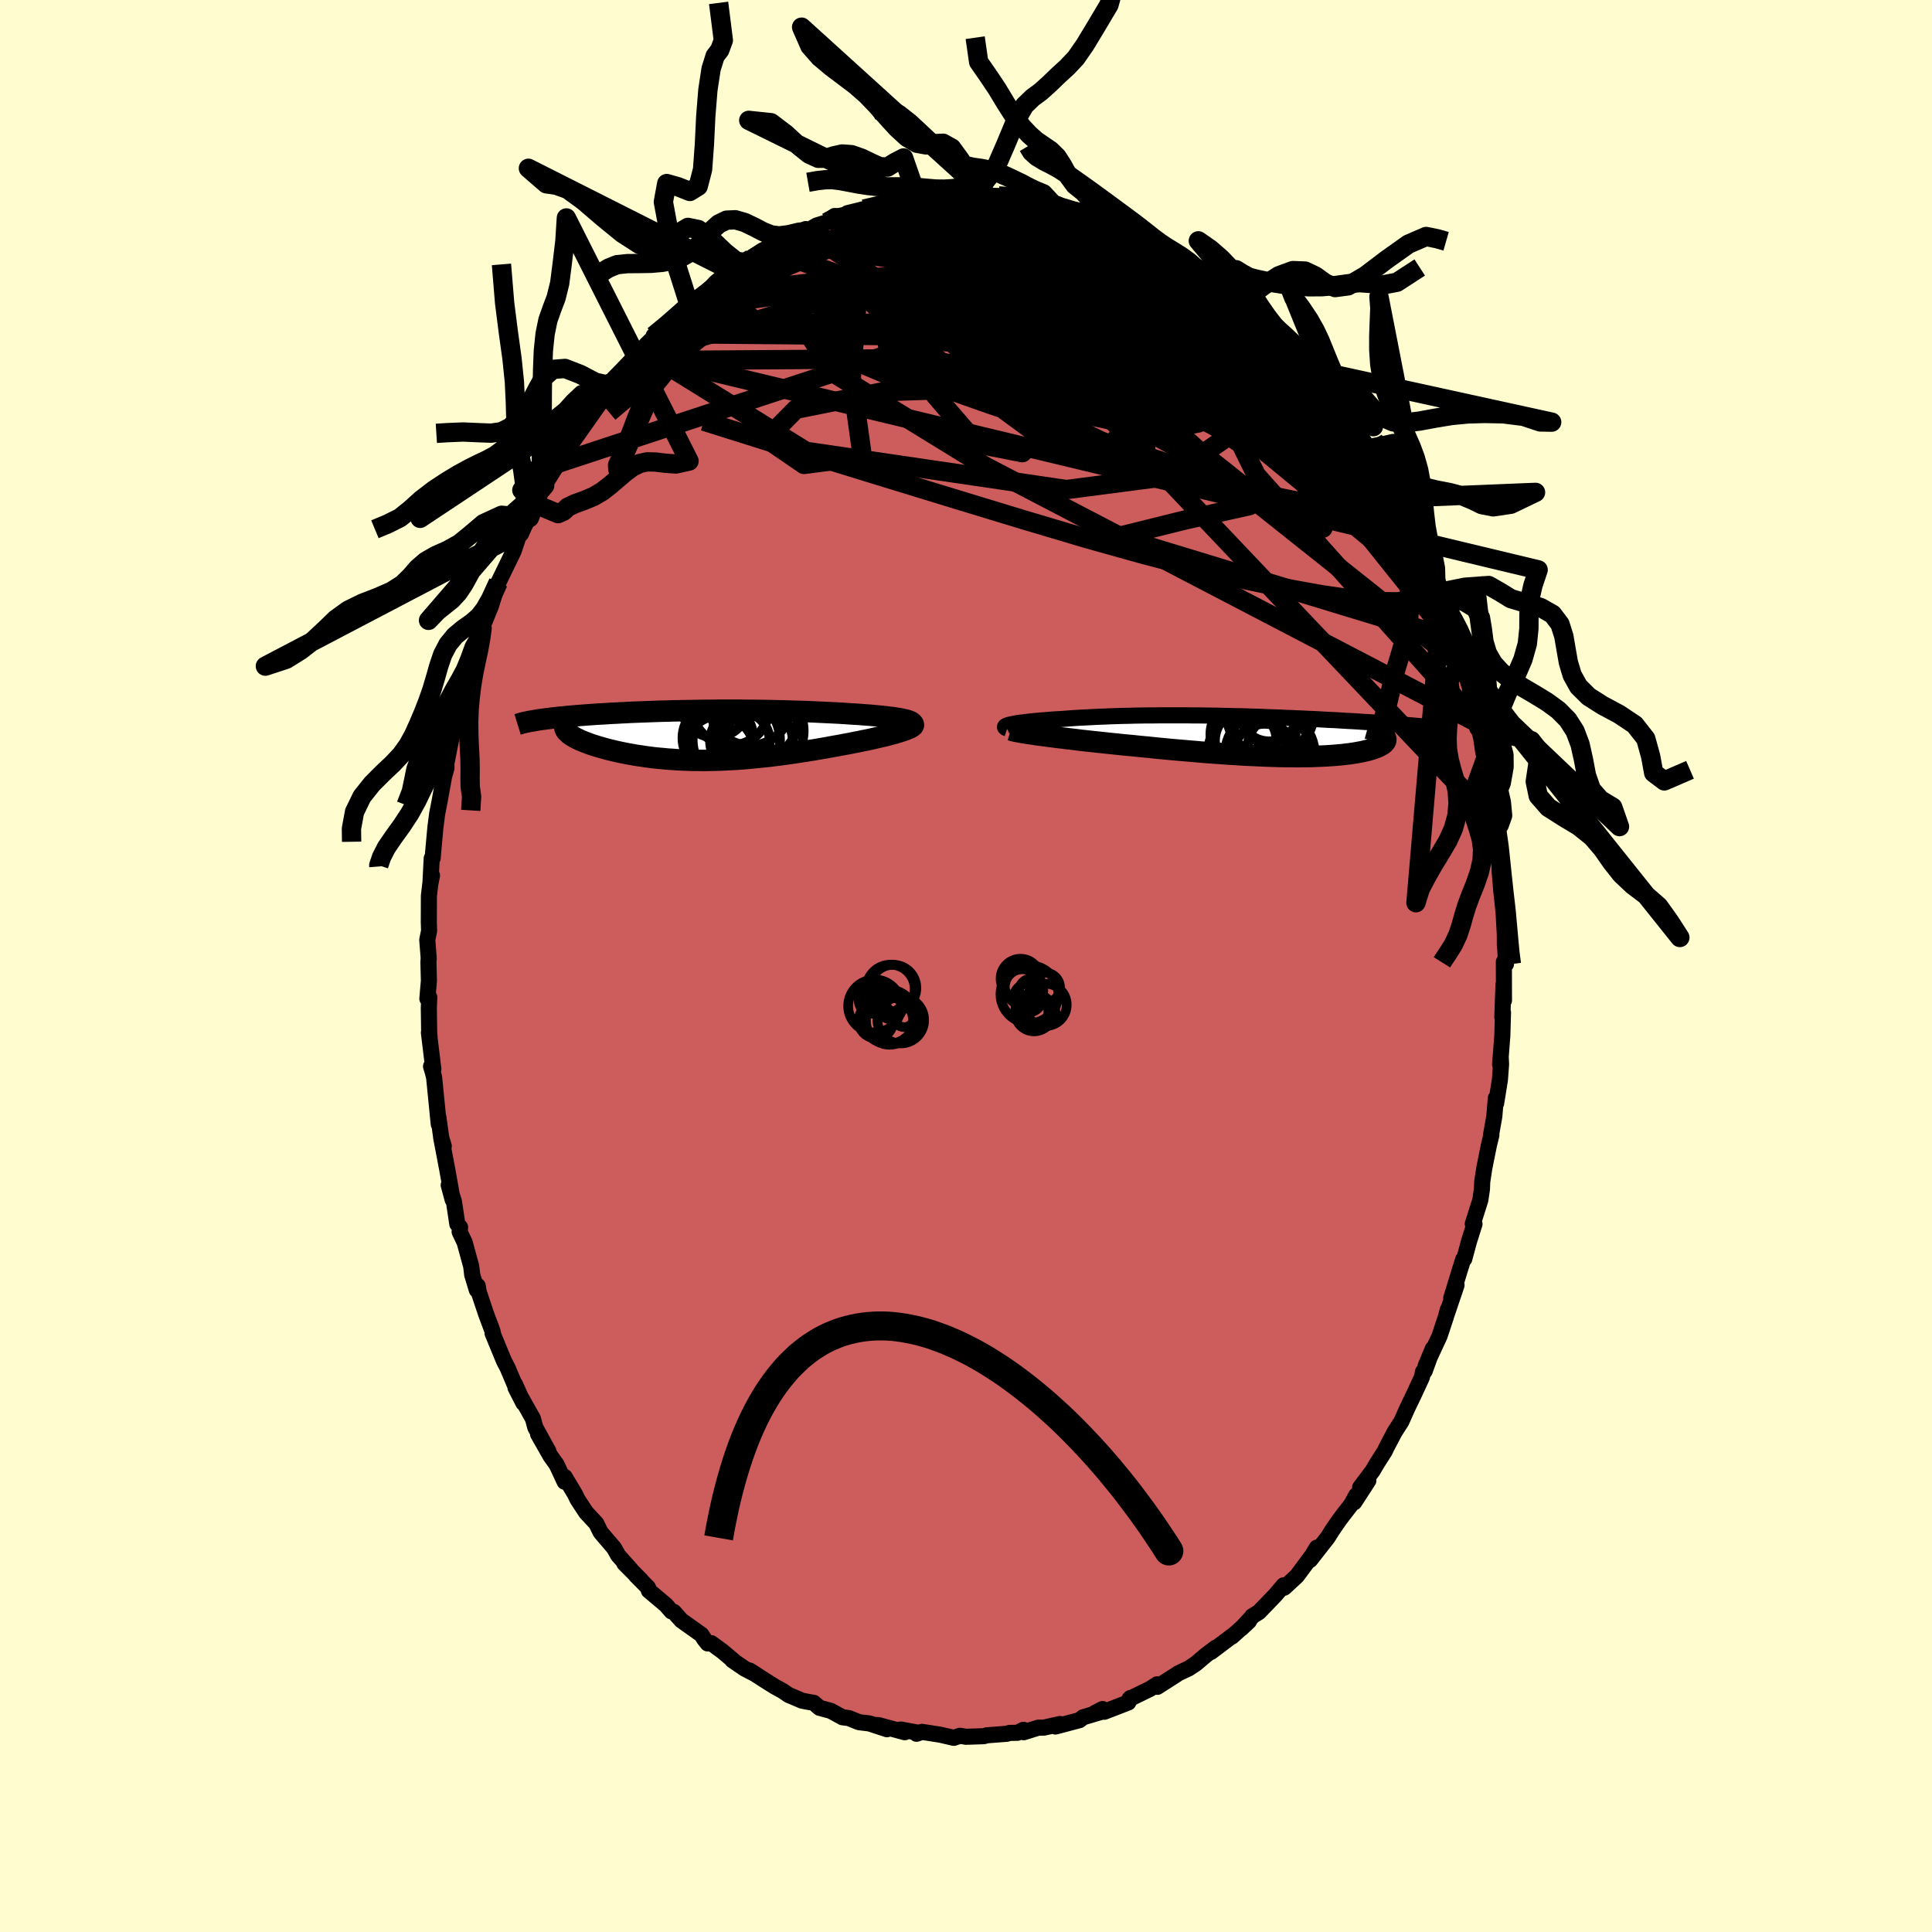 <svg xmlns="http://www.w3.org/2000/svg" width="500" height="500" viewBox="-100 -100 200 200"><defs><clipPath id="c"><path d="m21.63-1.59-.24-.05-.25-.06-.29-.05-.31-.05-.33-.05-.36-.04-.37-.05-.4-.04-.41-.04-.43-.04-.44-.04-.46-.03-.47-.04-.48-.03-.49-.03-.6-.04-.62-.04-.62-.03-.63-.03-.64-.03-.64-.03-.65-.03-.65-.02-.65-.02-.66-.02-.65-.02-.66-.01-.66-.02-.65-.01-.66-.01-.65-.01h-.65l-.65-.01H2.4l-.63.01h-.63l-.62.01-.61.01-.61.01-.6.01-.59.01-.59.01-.58.02-.57.01-.56.02-.55.02-.54.02-.54.02-.53.02-.51.02-.51.03-.49.02-.49.03-.48.02-.46.03-.46.03-.44.02-.43.03-.42.03-.41.03-.4.03-.38.03-.38.03-.36.03-.36.03-.34.04-.34.03-.32.03-.32.04-.3.03-.3.04-.28.03-.28.04-.26.03-.26.04-.24.04-.23.04 3.47 1.29.1.1.13.09.13.09.15.09.16.1.18.09.19.09.2.1.22.09.22.09.25.09.25.1.26.09.28.09.29.09.31.09.31.09.33.09.35.09.35.08.37.09.38.08.39.08.41.08.41.07.43.08.43.06.45.07.45.06.47.06.47.05.49.04.49.05.5.03.51.04.51.02.53.02.53.02h.54l.55.01.55-.01.56-.01.57-.01.57-.03.58-.03.59-.03.59-.04.6-.05.6-.06.61-.06.62-.06.62-.07.62-.08.62-.08.63-.09.64-.09.63-.1.64-.1.64-.1.64-.11.64-.11.64-.12.63-.11.63-.12.5-.09.49-.1.47-.09.47-.1.46-.09.45-.1.43-.1.42-.1.4-.09.39-.1.36-.1.35-.09.32-.1.3-.09.27-.09"/></clipPath><clipPath id="b"><path d="m-25.72-1.22.2-.04.23-.04.25-.05.27-.04.29-.03.31-.04.33-.04.35-.04.37-.03.38-.04.4-.03.41-.03.42-.04.44-.03.45-.02.53-.04.54-.04.55-.04.56-.03.58-.03.59-.03.6-.03.6-.02.62-.03.63-.02.63-.02.64-.01.64-.02.65-.01.66-.01h.66l.66-.01h2.67l.67.01h.67l.66.01.67.01.66.01.66.02.66.01.65.02.64.01.65.02.63.02.63.02.63.03.61.02.61.02.6.03.59.02.58.03.58.02.56.03.56.02.54.03.53.03.53.03.51.02.5.03.49.03.48.03.46.02.46.03.45.03.44.03.43.02.42.03.41.03.4.03.39.02.38.03.37.03.37.03.35.02.34.03.33.03-2.36 1.04.09.08.07.07.06.07.04.07.03.08.01.07v.07l-.01.08-.03.07-.04.07-.06.07-.07.07-.08.07-.1.07-.12.07-.13.07-.14.07-.16.07-.18.07-.19.07-.2.06-.23.07-.24.06-.25.06-.27.06-.29.05-.31.06-.32.05-.34.05-.36.04-.38.05-.39.03-.41.04-.43.03-.44.03-.47.02-.48.02-.5.02-.52.01h-.53l-.56.01-.57-.01h-.59l-.61-.01-.63-.02-.64-.02-.66-.03-.68-.03-.69-.03-.71-.04-.73-.05-.74-.04-.76-.06-.77-.05-.79-.06-.8-.07-.81-.07-.82-.07-.83-.07-.83-.08-.85-.08-.85-.09-.86-.08-.86-.09-.68-.06-.67-.07-.67-.07-.67-.07-.66-.07-.65-.07-.65-.07-.63-.07-.62-.08-.61-.07-.59-.07-.57-.07-.55-.07-.54-.07-.5-.07"/></clipPath><linearGradient id="d" x1="0%" x2="100%" y1="0%" y2="0%"><stop offset="0%" style="stop-color:[object Object];stop-opacity:1"/><stop offset="39.2%" style="stop-color:[object Object];stop-opacity:1"/><stop offset="100%" style="stop-color:[object Object];stop-opacity:1"/></linearGradient><filter id="a"><feTurbulence baseFrequency=".05" numOctaves="3" result="noise" type="noise"/><feDisplacementMap in="SourceGraphic" in2="noise" scale="2"/></filter></defs><rect width="100%" height="100%" x="-100" y="-100" fill="#FFFDD0"/><path fill="#CD5C5C" stroke="#000" stroke-linejoin="round" stroke-width="1.667" d="m55.9-.2-.22-.23.01 3.99-.05-1.64-.12 3.37.07-.48-.07 2.41-.23 2.97.06-.8.04.77-.12 1.63-.39 2.42-.03-.54-.16 1.9-.35 1.98.05-.06-.26 1.07-.48 2.39-.21 1.39-.03.77-.17 1.13-.78 2.46.18.01-.57 1.8-.49 1.82-.11.04-.36 1.14-.88 2.88.55-1.35-1.02 3.02.12-.49-.21.78-.65 1.96-1.45 3.12.75-1.81-.84 2.32-.17.06-.11.56-.89 1.92-.6 1.24-.65 1.45-.7 1.09-.88 1.68-.12.27-.84 1.32-.42.72-1.3 1.73.85-.71-1.46 2.25.2-.72-.48.9-.85 1.1-.41.54-.76 1.11-.44.7-1.83 2.34.7-1.28-.49.81-1.57 2.12-1.32 1.22-.06-.25-.82.97-1.74 1.81-.69.42v.04l-1.13 1.22.8-.75-1.76 1.59.29-.26-2.47 1.86.51-.45-1.05.79-1.01.86-.73.49-1.08.51-.3.2-1.89 1.21-.03-.26-.72.47-2.13 1.04.1-.1-.23.47-2.48.96-.19-.28-.78.4.6-.09-1.82.54-.38.3-2.49.66.46-.26-1.64.37-.6.01-1.51.47-.02-.25-.63.31-.81.01-.28.09-2.09.16-.3.09-1.86.06h.05l-.67-.1-.62.21-1.39-.32-1.91-.3-.56.2.01-.14-1.65-.3.42.28-2.73-.74-.32-.01 1.21.44-1.82-.6-1.08-.13-1.04-.42-.67-.09-1.2-.66-1.18-.32-.58-.51-.78-.14-.45-.09-1.39-.59-.58-.4-.87-.48-.97-.61-1.6-1.03.64.4-1.19-.62-1.25-.86.3.2-1.33-1.12-1.15-.84-.37.03-.35-.44-.3-.47-2.08-1.48-.78-.88-.24-.05-.57-.66-1.77-1.49-.08-.31-1.26-1.27.52.49-1.72-1.73.69.66-1.32-1.48-.44-.78-1.36-1.59-.1-.18-.37-.76-1.05-1.13-.88-1.34-.29-.59-1.06-1.77v.51l-.83-1.78-.63-.88-1.29-2.27 1.07 1.77-1.36-2.47-.24-.9-1.81-3.22.82 1.6-.87-1.95.02.16-.78-1.84-.38-.73-1.18-2.86.06.1-.07-.34-.65-1.73-.77-2.3-.11-.64-.09.43-.48-1.58-.1-.87-.68-2.48-.52-1.09.05-.47-.29-.34-.35-2.33-.54-1.7.41 1.52-.56-3.13-.64-3.36.28.94-.23-.63-.32-2.33.03.69-.48-4.84-.13-.53-.19-.62.24.29-.46-3.78.07.41-.04-.34-.04-2.65.05-1.08-.2.14.16-1.85-.05-1.93.03-.42-.15-1.89.19-.92-.03-.94.01-2.7.15-1.27.17-.83-.16.81.13-2.58.1-.03.05-.62.23-2.54.18-1.4.27-1.39.41-2.26-.05.1.34-1.23-.01-.45.37-1.9.28-1.34.2-.78.47-1.54.15-1.22.49-1.89h.11l.55-1.91.19-1.24.75-1.42.14-.77.07-.23.55-1.35.28-.68.77-2.48-.36.79.74-1.54 1.21-2.49.63-1.89 1.01-1.57-.48.48.16-.21.85-1.7 1.04-1.89-.49.54.48-.61.58-.92.78-1.31 1.24-2.1-.71 1.41 2.21-3.67-.45.65 1.54-2.32.73-.77-.09.12.78-.86.7-1 .45-.32 1.5-1.78.54-.66.31-.45.41-.53 1.19-1.16-.41.22 1.61-1.28 1.3-1.15.76-.75-.51.32 2.25-1.71.8-.66-.84.77 2.74-2.23h.06l.22.07 1.15-.96.53-.36 1.72-.99.27-.11-.23-.17 1.06-.43.18-.11 2.67-1.29.05.25 1.08-.62 1.04-.32.82-.66.23.07 1.04-.2.05-.16 1.73-.43 2.41-.6-.62.26-.06-.06 2.32-.51.01.03 1.4-.46 2.18.16-1.27-.15 1.29.05 2.04-.16-.34.17 1.98-.21-.3.11 1.9.14.88-.02.11-.09 1.82.06.82.12.52.33-.32-.05 1.56.37 1.3.09.85.36-.45-.45.59.4 2.21.36h-.26l2.56 1 .3.09 1.83.7.31.14.6.61 1.11.08-.16.25 2.11.99-.77-.17.37.14 2.46 1.11.77.79-.29-.09 1.1.49 2.32 1.61-.22.12.63.65.74.35.55.48.88.63-.21.1 1.81 1.29.49.53.82.92.63.56 1.71 2.02.5.55.47.3-.12.03 1.61 1.99.4.26.71 1.02.23.8-.09-.34.8.97.64.78 1.39 2.07.39.79 1.04 1.75-.02-.29-.08-.27 1.62 3.24.1.14.68 1.23-.35-.73 1.7 3.28.79 1.59-.12.13.51 1.07.03.37.75 1.72.14.19.55 1.46.5.97.51 1.87.57.94.38 1.08-.1.38.72 1.96.16.42.68 2.16.14 1.12-.02-.66.65 3.77-.02-.58.41 1.52.24 1.6.19.73.06.53.3 2.18.42 1.78.31 2.18.01 1.04-.14-1.19.5 3.05.08 1.4-.06.41.18 2.17.25 2.3.03-1.17-.06.74.15 2.71v.99l.05.55.07 1.47-.22-.23" filter="url(#a)"/><path fill="#fff" d="m-25.72-1.22.2-.04.23-.04.25-.05.27-.04.29-.03.31-.04.33-.04.35-.04.37-.03.38-.04.4-.03.41-.03.42-.04.44-.03.45-.02.53-.04.54-.04.55-.04.56-.03.58-.03.59-.03.6-.03.6-.02.62-.03.63-.02.63-.02.64-.01.64-.02.65-.01.66-.01h.66l.66-.01h2.67l.67.01h.67l.66.01.67.01.66.01.66.02.66.01.65.02.64.01.65.02.63.02.63.02.63.03.61.02.61.02.6.03.59.02.58.03.58.02.56.03.56.02.54.03.53.03.53.03.51.02.5.03.49.03.48.03.46.02.46.03.45.03.44.03.43.02.42.03.41.03.4.03.39.02.38.03.37.03.37.03.35.02.34.03.33.03-2.36 1.04.09.08.07.07.06.07.04.07.03.08.01.07v.07l-.01.08-.03.07-.04.07-.06.07-.07.07-.08.07-.1.07-.12.07-.13.07-.14.07-.16.07-.18.07-.19.07-.2.06-.23.07-.24.06-.25.06-.27.06-.29.05-.31.06-.32.05-.34.05-.36.04-.38.05-.39.03-.41.04-.43.03-.44.03-.47.02-.48.02-.5.02-.52.01h-.53l-.56.01-.57-.01h-.59l-.61-.01-.63-.02-.64-.02-.66-.03-.68-.03-.69-.03-.71-.04-.73-.05-.74-.04-.76-.06-.77-.05-.79-.06-.8-.07-.81-.07-.82-.07-.83-.07-.83-.08-.85-.08-.85-.09-.86-.08-.86-.09-.68-.06-.67-.07-.67-.07-.67-.07-.66-.07-.65-.07-.65-.07-.63-.07-.62-.08-.61-.07-.59-.07-.57-.07-.55-.07-.54-.07-.5-.07" filter="url(#a)" transform="translate(30.38 -23.8)"/><path fill="#fff" d="m21.63-1.59-.24-.05-.25-.06-.29-.05-.31-.05-.33-.05-.36-.04-.37-.05-.4-.04-.41-.04-.43-.04-.44-.04-.46-.03-.47-.04-.48-.03-.49-.03-.6-.04-.62-.04-.62-.03-.63-.03-.64-.03-.64-.03-.65-.03-.65-.02-.65-.02-.66-.02-.65-.02-.66-.01-.66-.02-.65-.01-.66-.01-.65-.01h-.65l-.65-.01H2.4l-.63.01h-.63l-.62.01-.61.01-.61.01-.6.01-.59.01-.59.01-.58.02-.57.01-.56.02-.55.02-.54.02-.54.02-.53.02-.51.02-.51.03-.49.02-.49.03-.48.02-.46.03-.46.03-.44.02-.43.03-.42.03-.41.03-.4.03-.38.03-.38.03-.36.03-.36.03-.34.04-.34.03-.32.03-.32.04-.3.03-.3.04-.28.03-.28.04-.26.03-.26.04-.24.04-.23.04 3.47 1.29.1.1.13.09.13.09.15.09.16.1.18.09.19.09.2.1.22.09.22.09.25.09.25.1.26.09.28.09.29.09.31.09.31.09.33.09.35.09.35.08.37.09.38.08.39.08.41.08.41.07.43.08.43.06.45.07.45.06.47.06.47.05.49.04.49.05.5.03.51.04.51.02.53.02.53.02h.54l.55.01.55-.01.56-.01.57-.01.57-.03.58-.03.59-.03.59-.04.6-.05.6-.06.61-.06.62-.06.62-.07.62-.08.62-.08.63-.09.64-.09.63-.1.64-.1.64-.1.64-.11.64-.11.64-.12.63-.11.63-.12.5-.09.49-.1.47-.09.47-.1.46-.09.45-.1.43-.1.42-.1.4-.09.39-.1.36-.1.35-.09.32-.1.3-.09.27-.09" filter="url(#a)" transform="translate(-27.84 -23.87)"/><g fill="none" stroke="#000" transform="translate(30.38 -23.8)"><path stroke-linejoin="round" stroke-width="1.667" d="m-26.11-.79-.12-.04-.07-.05-.04-.04v-.04l.03-.05.06-.04.09-.04.12-.05.15-.04.17-.04.2-.04.23-.04.25-.05.27-.04.29-.03.31-.04.33-.04.35-.04.37-.03.38-.04.4-.03.41-.03.42-.04.44-.03.45-.02.53-.04.54-.04.55-.04.56-.03.58-.03.59-.03.6-.03.6-.02.62-.03.63-.02.63-.02.64-.01.64-.02.65-.01.66-.01h.66l.66-.01h2.67l.67.01h.67l.66.01.67.01.66.01.66.02.66.01.65.02.64.01.65.02.63.02.63.02.63.03.61.02.61.02.6.03.59.02.58.03.58.02.56.03.56.02.54.03.53.03.53.03.51.02.5.03.49.03.48.03.46.02.46.03.45.03.44.03.43.02.42.03.41.03.4.03.39.02.38.03.37.03.37.03.35.02.34.03.33.03.33.03.31.02.3.03.3.03.28.02.28.03.26.03.26.02.25.03.24.02" filter="url(#a)"/><path stroke-linejoin="round" stroke-width="2.222" d="m-25.74-.63.13.04.19.05.23.05.27.05.32.06.36.06.39.06.42.06.45.07.49.06.5.07.54.07.55.07.57.07.59.07.61.07.62.08.63.07.65.07.65.07.66.07.67.07.67.07.67.07.68.06.86.09.86.08.85.09.85.08.83.08.83.07.82.07.81.07.8.07.79.06.77.05.76.06.74.04.73.05.71.04.69.03.68.03.66.03.64.02.63.02.61.01h.59l.57.01.56-.01h.53l.52-.01.5-.02.48-.02.47-.02.44-.03.43-.03.41-.04.39-.03.38-.05.36-.04.34-.05.32-.05.31-.06.29-.05.27-.06.25-.06.24-.06.23-.07.2-.06.19-.07.18-.07.16-.07.14-.07.13-.07.12-.07.1-.07.08-.07.07-.07.06-.07.04-.07.03-.07.01-.08V.32l-.01-.07-.03-.08L13 .1l-.06-.07-.07-.07-.09-.08-.1-.07-.11-.07-.13-.07-.14-.07-.15-.07-.17-.07-.18-.07-.19-.07-.2-.07-.22-.06" filter="url(#a)"/><circle cx=".984" cy="-2.505" r="3.046" clip-path="url(#b)" filter="url(#a)"/><circle cx="-1.601" cy="-.205" r="3.48" clip-path="url(#b)" filter="url(#a)"/><circle cx="-1.251" cy="1.62" r="4.058" clip-path="url(#b)" filter="url(#a)"/><circle cx="2.064" cy="-2.065" r="3.5" clip-path="url(#b)" filter="url(#a)"/><circle cx="-1.421" cy=".455" r="3.184" clip-path="url(#b)" filter="url(#a)"/><circle cx="1.954" cy="1.035" r="3.156" clip-path="url(#b)" filter="url(#a)"/><circle cx=".524" cy="2.03" r="3.302" clip-path="url(#b)" filter="url(#a)"/><circle cx=".549" cy="-.39" r="3.2" clip-path="url(#b)" filter="url(#a)"/><circle cx="1.079" cy="1.92" r="4.654" clip-path="url(#b)" filter="url(#a)"/><circle cx="1.049" cy="-2.355" r="4.468" clip-path="url(#b)" filter="url(#a)"/></g><g fill="none" stroke="#000" transform="translate(-27.84 -23.87)"><path stroke-linejoin="round" stroke-width="2.222" d="m21.99-.92.15-.08.11-.07.06-.07.01-.07-.02-.07-.06-.06-.11-.07-.13-.06-.17-.06-.2-.06-.24-.05-.25-.06-.29-.05-.31-.05-.33-.05-.36-.04-.37-.05-.4-.04-.41-.04-.43-.04-.44-.04-.46-.03-.47-.04-.48-.03-.49-.03-.6-.04-.62-.04-.62-.03-.63-.03-.64-.03-.64-.03-.65-.03-.65-.02-.65-.02-.66-.02-.65-.02-.66-.01-.66-.02-.65-.01-.66-.01-.65-.01h-.65l-.65-.01H2.4l-.63.01h-.63l-.62.01-.61.01-.61.01-.6.01-.59.01-.59.01-.58.02-.57.01-.56.02-.55.02-.54.02-.54.02-.53.02-.51.02-.51.03-.49.02-.49.03-.48.02-.46.03-.46.03-.44.02-.43.03-.42.03-.41.03-.4.03-.38.03-.38.03-.36.03-.36.03-.34.04-.34.03-.32.03-.32.04-.3.03-.3.04-.28.03-.28.04-.26.03-.26.04-.24.04-.23.04-.22.04-.22.03-.2.04-.19.04-.19.04-.17.04-.16.04-.15.05-.15.04-.13.04" filter="url(#a)"/><path stroke-linejoin="round" stroke-width="2.222" d="m22.23-1.26.1.06.06.06.01.07-.03.07-.08.07-.11.08-.15.08-.19.08-.21.09-.25.09-.27.09-.3.09-.32.1-.35.09-.36.1-.39.1-.4.09-.42.1-.43.1-.45.1-.46.09-.47.1-.47.09-.49.1-.5.09-.63.12-.63.11-.64.12-.64.11-.64.11-.64.1-.64.1-.63.1-.64.09-.63.09-.62.08-.62.08-.62.07-.62.06-.61.06-.6.06-.6.05-.59.04-.59.03-.58.03-.57.03-.57.01-.56.01-.55.01-.55-.01h-.54l-.53-.02-.53-.02-.51-.02-.51-.04-.5-.03-.49-.05-.49-.04-.47-.05-.47-.06-.45-.06-.45-.07-.43-.06-.43-.08-.41-.07-.41-.08-.39-.08-.38-.08-.37-.09-.35-.08-.35-.09-.33-.09-.31-.09-.31-.09-.29-.09-.28-.09-.26-.09-.25-.1-.25-.09-.22-.09-.22-.09-.2-.1-.19-.09-.18-.09-.16-.1-.15-.09-.13-.09-.13-.09-.1-.1-.1-.09-.08-.08-.06-.09-.05-.09-.04-.09-.03-.08-.01-.09v-.08l.02-.08.03-.08" filter="url(#a)"/><circle cx="4.432" cy=".596" r="3.09" clip-path="url(#c)" filter="url(#a)"/><circle cx="3.482" cy="-3.009" r="4.038" clip-path="url(#c)" filter="url(#a)"/><circle cx="2.152" cy=".266" r="3.666" clip-path="url(#c)" filter="url(#a)"/><circle cx="6.377" cy=".626" r="3.538" clip-path="url(#c)" filter="url(#a)"/><circle cx="5.497" cy="-3.174" r="4.216" clip-path="url(#c)" filter="url(#a)"/><circle cx="2.317" cy="1.546" r="3.594" clip-path="url(#c)" filter="url(#a)"/><circle cx="4.067" cy=".476" r="4.52" clip-path="url(#c)" filter="url(#a)"/><circle cx="1.827" cy="-3.324" r="3.53" clip-path="url(#c)" filter="url(#a)"/><circle cx="6.597" cy="-1.479" r="3.794" clip-path="url(#c)" filter="url(#a)"/><circle cx="6.357" cy="-.464" r="4.68" clip-path="url(#c)" filter="url(#a)"/></g><g fill="none" stroke="url(#d)" stroke-linejoin="round" stroke-width="2"><path d="m2.39-79.59.89.14 1.33.51 1.74.86 2.01 1.2 2.23 1.46 2.46 1.68 2.69 1.84 2.9 1.98 3.03 2.11 3.14 2.2 3.23 2.29 3.33 2.37 3.45 2.54 3.48 2.69m5.76 6.79.39.76.29.77.2.83-.04.62-.34.29-.61-.02-.89-.28-1.13-.51-1.37-.72-1.65-.95-1.93-1.18-2.26-1.46-2.61-1.77-3-2.11-3.4-2.45-3.79-2.81-4.19-3.16-4.61-3.53L8-70.55l-5.75-4.37m-26.19 3.05.94-.73.8-.55.61-.38.37-.21.17-.05.03.09-.09.24-.26.4-.52.61-.83.83-1.21 1.11-1.65 1.43-2.14 1.81-2.65 2.21-3.12 2.57" filter="url(#a)"/><path d="m-8.14-78.96-.27.12.35-.06.62-.11.64-.08.51-.02.3.08.09.15-.13.25-.37.34-.62.44-.91.54-1.22.65-1.57.77-1.93.9-2.35 1.04-2.78 1.2-3.29 1.38-3.8 1.58m-4.55 2.11.69-.49 1.13-.46 1.6-.49 1.92-.45 2.2-.4 2.42-.35 2.63-.31 2.83-.28 3-.25 3.16-.22 3.29-.18 3.4-.12 3.49-.06 3.6-.03 3.7-.02 3.75-.04 3.62-.13 3.28-.26" filter="url(#a)"/><path d="m27.05-69.6.61.36.46.38.35.38.27.38.16.38.01.37-.17.31-.41.22-.69.1-1-.07-1.34-.24-1.68-.42-2.03-.57-2.37-.75-2.76-.92-3.15-1.1-3.59-1.28-4.04-1.43-4.49-1.55-4.92-1.68" filter="url(#a)"/><path d="m24.32-71.98 1.43 1.07.68.61.47.43.38.35.3.3.22.28.1.24-.01.22-.15.17-.32.11-.52.01-.75-.12-1.03-.3-1.32-.48-1.62-.67-1.92-.86-2.23-1.04-2.6-1.22-2.99-1.42-3.4-1.61-3.87-1.8" filter="url(#a)"/><path d="m27.79-69.25.48.44.28.4.13.38-.05.38-.29.35-.6.28-.96.17-1.36.04-1.79-.16-2.28-.35-2.77-.54-3.29-.7-3.8-.88-4.31-1.07-4.82-1.29-5.32-1.51-5.89-1.62m28.76.51.89.41 1.1.6.89.55.74.49.63.45.5.4.33.3.1.18-.13.04-.37-.11-.64-.24-.92-.38-1.21-.51-1.5-.65-1.79-.79-2.04-.95-2.33-1.13-2.78-1.38m23.94 15.3 1.19 1.45.85 1.11.7 1.03.66 1.01.67 1.03.73 1.08.75 1.09.71 1.04.59.87.41.6.18.24-.01-.07-.16-.26-.34-.5" filter="url(#a)"/><path d="m-4.18-79.69 1.38.03 1.32.05 1.24.1 1.26.16 1.32.2 1.38.22 1.4.25 1.39.26 1.34.27 1.27.28 1.19.27 1.1.27 1.01.24.92.21.81.17.71.14.58.11.45.07.3.03.08-.04-.3-.18m27.99 27.51.19.34.24.51.24.65.18.67v.5l-.23.21-.46-.08-.68-.35-.87-.58-1.08-.81-1.29-1.05-1.55-1.31-1.83-1.61-2.17-1.97-2.54-2.36-2.95-2.77-3.34-3.16-3.72-3.55-4.05-3.92-4.19-4.26" filter="url(#a)"/><path d="m26.64-70.37.04.25.28.35.29.34.21.32.11.31-.03.31-.15.3-.33.29-.52.24-.76.17-1.05.07-1.35-.07-1.68-.2-2.02-.34-2.35-.47-2.69-.59-3.08-.73-3.47-.88-3.88-1.01L0-72.86l-4.46-1.29-4.75-1.41m8.02-4.07 1.37-.06 1.13.11 1.21.19 1.29.23 1.33.27 1.34.32 1.33.36 1.32.4 1.31.43 1.3.43 1.27.41 1.22.39 1.14.36 1.05.31.96.28.83.24.69.19.47.11.24.03.05-.02-.15-.11" filter="url(#a)"/><path d="m-2.91-79.54-.17.04 1.12.33 1.69.57 1.97.79 2.2.97 2.41 1.14 2.61 1.3 2.77 1.43 2.91 1.54 3 1.66 3.05 1.75 3.07 1.82 3.05 1.8 3 1.7 2.93 1.57 2.81 1.5M17.02-76.18l.63.42.58.29.47.27.32.25.2.21.06.17-.09.12-.3.06-.59-.02-.92-.13-1.3-.24-1.74-.38-2.21-.56-2.7-.74-3.15-.93-3.54-1.09m21.58 6.5 1.49 1.13.85.76.74.68.78.69.81.72.84.75.85.77.83.76.77.73.67.65.54.53.33.33.06.07-.24-.27-.56-.59-.85-.86-1.22-1.17" filter="url(#a)"/><path d="m23.51-72.38.17.16.58.53.46.59.12.52-.21.44-.51.37-.77.34-1.02.32-1.28.34-1.56.36-1.86.37-2.2.37-2.57.34-2.97.3-3.41.22-3.87.15-4.34.09-4.8.04h-5.26l-5.71-.05-6.21-.07" filter="url(#a)"/><path d="m46.88-43.56.04.35.15.54.14.55.1.5.03.41-.06.29-.19.14-.33-.05-.5-.29-.68-.56-.89-.85-1.11-1.15-1.34-1.47-1.6-1.8-1.85-2.17-2.14-2.55-2.41-2.93-2.67-3.33-2.9-3.72-3.11-4.14-3.39-4.61m25.88 30.13.06.48-.21.71-.6.67-1.06.48-1.57.23-2.09-.02-2.63-.26-3.16-.46-3.72-.67-4.28-.9-4.85-1.15-5.44-1.41-6.01-1.68-6.6-1.96-7.23-2.2-7.9-2.42-8.61-2.65-9.29-2.92m-5.19-8.85 1.36-1.12 1.01-.88.73-.65.59-.49.47-.37.35-.22.17-.04-.05.18-.31.44-.61.72-.9 1-1.2 1.27-1.5 1.55-1.92 1.92-2.49 2.53" filter="url(#a)"/><path d="m41.01-54.29.45.85.35.64.19.41.07.32-.06.24-.23.08-.44-.14-.67-.38-.94-.65-1.22-.97-1.56-1.35-1.89-1.77-2.22-2.18-2.56-2.58-2.89-2.99-3.26-3.41-3.59-3.86" filter="url(#a)"/><path d="m38.27-57.77.14.08.34.56.33.77.17.76-.09.6-.37.41-.66.23-.91.09-1.17-.03-1.42-.13-1.7-.25-1.99-.37-2.3-.52-2.61-.7-2.96-.89-3.32-1.12-3.69-1.32-4.09-1.51-4.49-1.68-4.92-1.84-5.34-2.01-5.7-2.22-5.92-2.52" filter="url(#a)"/><path d="m34.97-62.17.42.4.63.81.8 1.05.8 1.1.74 1.02.65.94.59.84.56.78.53.72.43.6.26.36-.03-.07-.43-.68-.84-1.29M-.85-79.8l.26.06.67.01.68.03.59.03.41.05.17.07-.12.1-.45.14-.84.19-1.25.22-1.7.26-2.16.3-2.62.3-3.05.24m52.68 25.76.35.64.57 1.11.47.93.36.77.28.67.18.59.05.43-.11.21-.28-.02-.44-.24-.59-.46-.75-.66-.92-.88-1.11-1.12-1.34-1.41-1.59-1.72-1.85-2.06-2.14-2.41-2.42-2.77-2.68-3.1-2.88-3.43-3.08-3.79m-43-3.7.87-.37.91-.39.89-.35.73-.25.53-.15.33-.01.12.11-.06.26-.22.4-.4.56-.6.73-.86.91-1.15 1.11-1.45 1.31-1.76 1.5-2.05 1.71-2.39 1.94-2.78 2.26-3.27 2.65-3.83 3.22M3.38-79.7l1.36.09.83.14.58.15.52.16.49.14.41.14.29.13.18.14.07.16-.04.21-.16.24-.34.27-.57.29-.84.27-1.14.27-1.44.25-1.75.23-2.08.24-2.42.25-2.8.26-3.19.3-3.58.33-3.94.34m34.91-.79.4.41.7.47.74.45.81.49.87.52.82.51.71.45.55.37.35.26.11.12-.17-.06-.46-.24-.7-.42-.96-.6-1.24-.79-1.57-.96" filter="url(#a)"/><path d="m-30.72-66.53 1.09-.95 1-.78 1.12-.81 1.28-.86 1.38-.9 1.41-.89 1.37-.86 1.29-.8 1.17-.74 1.07-.68.96-.6.79-.49.5-.3.08-.06m18.6-3.34.83.05 1.15.21 1.42.39 1.54.51 1.61.6 1.69.67 1.77.7 1.83.72 1.82.72 1.78.72 1.73.73 1.69.7 1.58.64 1.27.44" filter="url(#a)"/><path d="m-19.44-74.89 1-.26 1.76-.15 2.05.1 2.31.33 2.59.52 2.86.72 3.14.9 3.43 1.05 3.73 1.19 3.98 1.3 4.17 1.4 4.26 1.46 4.28 1.45 4.32 1.45 4.39 1.51 4.55 1.77" filter="url(#a)"/><path d="m37.33-59.59.38.76-.04.37-.27.22-.45.2-.68.19-1.01.09-1.43-.11-1.88-.38-2.37-.66-2.86-.91-3.36-1.15-3.89-1.38L15.04-64l-4.95-1.92-5.44-2.2-5.98-2.51-6.65-2.83" filter="url(#a)"/><path d="m41.4-53.5.57.98.12.43-.06.41-.22.42-.46.31-.71.16h-.99l-1.3-.17-1.64-.39-2.01-.66-2.41-.94-2.8-1.21-3.19-1.47-3.57-1.71-4-1.94-4.44-2.19-4.91-2.46-5.33-2.78-5.73-3.15-6.12-3.5m-24.12 7.89.29-.29.95-.8 1.07-.89 1.05-.85 1.02-.8 1.02-.78 1-.74.96-.69.87-.63.77-.55.66-.48.53-.39.42-.31.27-.21.11-.08-.11.06-.33.23-.55.37-.7.47-.79.48m37.99-4.76.65.25.79.33.64.33.48.29.34.26.2.24.06.22-.07.2-.2.19-.37.18-.55.16-.77.12-1.04.09-1.33.03-1.63-.04-1.97-.12-2.31-.21-2.67-.28-3.07-.35-3.46-.4-3.76-.49-3.98-.64m29.72 2.47 1.77.94 1.09.75.98.75 1.03.83 1.06.89 1.03.9.97.87.93.85.9.82.86.79.84.78.81.75.77.73.72.69.63.62.51.5.35.33.17.15-.01-.05-.19-.22-.39-.43-.67-.73-1.05-1.16" filter="url(#a)"/><path d="m-8.82-78.76 1.69-.27 1.42-.03 1.52.15 1.61.28 1.71.41 1.86.51 2 .6 2.13.67 2.21.73 2.26.76 2.3.8 2.29.8 2.26.8 2.17.76 2.05.71 1.9.65 1.75.59 1.62.54 1.54.49" filter="url(#a)"/><path d="m3.38-79.7 1.32.1.71.17.37.21.23.24.12.27-.05.3-.25.34-.47.39-.66.48-.87.56-1.09.67-1.37.77-1.7.86-2.08.93-2.5 1.01-2.95 1.09-3.39 1.18-3.81 1.25-4.18 1.32-4.56 1.38-4.9 1.42m55.34-5.61.06.25.35.36.41.34.35.3.27.27.16.21.02.15-.16.05-.39-.08-.68-.25-1.06-.5-1.5-.8-2.01-1.13-2.52-1.46-3.01-1.74-3.53-2.03m23.53 16.58.47.51.47.71.48.73.54.81.63.93.71 1.03.7 1.04.65.97.54.84.42.67.32.51.2.36.09.18-.04-.02-.21-.27-.41-.58-.63-.9-.83-1.22-.97-1.46-1-1.62" filter="url(#a)"/><path d="m36.93-59.85.43.45.35.53.27.45.24.41.25.44.24.45.14.4-.02.24-.24.02-.47-.23-.7-.45-.93-.68-1.17-.9-1.4-1.14-1.63-1.38-1.88-1.65-2.15-1.95-2.46-2.31-2.8-2.71-3.08-3.09" filter="url(#a)"/><path d="m41.01-54.29.49.9.45.74.37.62.33.61.3.62.24.57.14.46.03.34-.09.2h-.25l-.43-.22-.61-.47-.79-.73-.98-.98-1.16-1.23-1.38-1.5-1.62-1.79-1.88-2.11-2.16-2.46-2.47-2.84-2.86-3.26-3.32-3.68m3.06.25.65.56.7.54.71.58.74.65.79.71.83.78.84.81.82.81.74.76.64.67.51.54.34.39.18.21-.01.03-.2-.15-.39-.34-.59-.53-.76-.71-.92-.87-1.07-1.01L29.72-67l-1.51-1.43m-38.76-9.93 1.37-.32.59-.12.55-.11.64-.12.65-.11.55-.04.38.02.17.09-.05.17-.26.25-.5.32-.74.39-.98.46-1.27.56-1.61.65-1.98.77-2.38.89-2.73.97-2.98.92" filter="url(#a)"/><path d="m-14.42-76.98.76-.4.95-.17 1.26-.12 1.55-.14 1.78-.13 1.89-.1 1.91-.06 1.91-.04 1.93-.02 1.91-.03 1.84-.03 1.66-.05 1.42-.06 1.17-.09.9-.11.62-.13m25.93 16.49 5.16 9.96-5.35 4.19-13.61-2.75-13.13-6.52-7.27-6.39-1.01-3.91 2.76-1.21 3.54.19 2.47.03 1.21-.85.96-1.28 1.71-.59 2.39 1.03 1.54 2.69-1.66 3.23-6.35 1.83-9.01-1.3-4.39-4.21 9.98-2.71 29.56 8.02" filter="url(#a)"/><path d="m-29.17-68.11 25.08-3.34 6.45 1.85 1.39.48 2.02-.35 1.73.44-.13 1.57L5.7-65.5l-1.65 1.56-.54.85.13.18-.47-.42-1.61-.9-1.68-1.1.15-.58 2.79.68 3.54 1.84.36 1-4.99-3.3-4.16-8.29 8.65-5.26" filter="url(#a)"/><path d="m-10.55-78.36-1.32 17.43 1.14 8.22-6.04.79-3.87-2.65 3.02-3.06 9.1-1.83 11.74-.38 10.57.29 6.69.02 1.8-.7-2.43-1.2-4.84-1.07-5.31-.34-4.65.55-4.1 1-4.35.61-4.83-.58-4.37-1.84-2.73-2.02-.84-.1 2.51 3.87 15.7 9.65 50.87 26.51" filter="url(#a)"/><path d="m3.38-79.7 19.58 21.1-5.79-2.14-7.43-3.56-5.11-2.44-2.73-1.6.07-.47 2.86.9 4.81 2.14 6.02 3.29 6.74 4.31 5.7 3.88.47-.02-9.5-7.02L-.26-72.1l-19-2.9" filter="url(#a)"/><path d="m14.88-77.02-28.94 9.03-2.14-.77 8.56-.21 12.22 1.95 11.26 3.35 8.47 3.76 5.77 3.38 3.49 2.27 1.17.55-1.37-1.25-3.69-2.38-5.04-2.36L19.4-61l-4.94-.07-4.82.18-3.68-1.05 2.03-2.37L20-65.99l6.64-4.38" filter="url(#a)"/><path d="m-42.27-52.03 34.79-11.45 17.91 3.52 3.31 2.58-2.06-1.15-2.45-2.6-2.28-2.18-2.66-1.46-2.89-1.1-2.43-1-1.47-.89-.38-.75.63-.63 1.52-.56 2.13-.29 2.03.39.93 1.54-1.1 2.65-3.47 2.77-4.77 1.28-2.14-.18 9.62 3.4 44.26 14.71" filter="url(#a)"/><path d="m28.34-68.77-28.33.18 2.67 4.93 8.86 4.18 5.67 2.24 2.21 1.32-.05 1.14-1.75.91-3.2.2-4.24-.99-4.75-2.27L.6-60.14l-4.55-3.45-3.73-2.98-2.05-2.1.48-1.16 3.17-.31 4.86.63 4.56 1.96L5.96-64l.5 4.11-2 1.48-10.74-4.45-28.09.19" filter="url(#a)"/><path d="m-.85-79.8-4.47 4.25 5.18 1.76 2.4 2.06 2.13 2.62 4.29 3.5 5.73 4.48 4.24 4.57-.05 2.92-4.75-.16-6.61-3.15-3.83-4.39 2.32-3.14 8.09-.44 9.59 1.27 5.26-.47-2.73-4.95-8.32-6.5" filter="url(#a)"/><path d="M51.48-31 15.2-59.85l-7.01-8.2-2.63-1.1-3.69 1.5-2.41 3.38 1.8 4.71 6.31 4.64 8.36 2.87 7.07.06 3.61-2.48-.02-3.55-2.38-2.7-3.07-.44-2.52 1.98-1.71 3.21-2.07 2.15-4.82-1.47-8.31-6.65-6-10.42-2.21-6.91" filter="url(#a)"/><path d="m29.22-68.14 4.07 5.78-4.17-1.6-3.36.83-.71 3.62-.99 3.29-4.11.8-7.45-1.63-8.81-2.79-7.54-2.63-4.25-1.74-.15-.69 3.45.11 5.38.34 5.11-.12 3.12-1.05.88-1.79.05-1.6 1.34-.16 3.62 1.68 3.4 1.5-4.95-3.81-21.91-8.9" filter="url(#a)"/><path d="M50.7-33.76 15.67-44.43l7.05-1.75 6.63-1.48-2.07-3.01-8.56-4.72-10.24-5.49-8-4.68-4.08-2.59-.59-.24 1.45 1.22 2.21 1.29 2.52.28 2.97-1.11 3.24-2.16 2.37-2.52.3-1.71-.54 1.17 5.17 7.71 31.8 22.23" filter="url(#a)"/><path d="M-26.92-69.82h17.44l1.37.79 4.49-.22 4.88-.01 3.26 1.14 3.15 2.52 4.25 3.22 3.91 2.54.78.62-3.6-1.43-6-2.37-4.44-1.62-.21.34 2.99 2.4 2.93 2.98-.19-.61-24.63-16.51" filter="url(#a)"/><path d="m-20.54-74.18 38.77 13.69 8.15.01-1.55-3.39-3.7-3.53-3.28-2.83-1.56-1.66.42-.34 1.71.8 2.11 1.57 1.72 1.82.36 1.22-2.2-.02-5.18-.24-10.28 1.94-36.87-.33" filter="url(#a)"/><path d="M52.91-25.19 30.05-50.81l-3.39-6.88-3-5.23-4.31-3.97-5.27-2.32-5.68-1.12-5.45-.44-4.72-.06-3.18.24-.27.6 3.66 1.02 6.08 1.09h3.63l-3.66-2.64-7.29-4.79 9.02-3.93" filter="url(#a)"/><path d="m-26.12-70.48 4.86 4.2 18.93 1.5 16.75 2.04 11.12 2.28 6.37 2.06 2.93 1.29.47.21-1.25-.84-2.33-1.62-2.77-2.01-2.61-1.84-2.08-1.16-1.7-.3-1.83.22-2.33.22-2.32.1-.94.6 1.54 1.8 2.75 2.38-.59.17-9.07-5.01-15.09-8.55-1.18-6.5" filter="url(#a)"/><path d="m42.42-52.04 2.98 7.52-4.08-5.45-6.65-7.61-6.35-5.34-4.27-1.77-1.74 1.22v2.76l.18 2.69-1.35 1.42-3.83-.42-5.96-2.05-6.6-2.83-5.53-2.63-3.6-1.79-1.71-.96.01-.58 2.36-.48 5.75.04 9.1 1.74 10.91 4.62 11.47 6.7 4.76-2.53" filter="url(#a)"/><path d="m7.78-78.87-9.23 5.69 6.25 6.52.22 2.96-5.43-1.64-5.52-3.46-2.71-2.1.09 1.15 2.02 4.5 3.36 6.2 4.3 4.99 4.7.92 4.29-4.06 3.42-6.03 6.45.93 28.75 23.68" filter="url(#a)"/><path d="M50.6-33.38 31.61-57.12l-5.12-3.6-1.95 1.78-5.72 1.04-9.56-.85-9.56-2.43-5.78-3.11-.6-2.63 3.87-.95 7.03 1.57 8.87 4.24 8.05 5.91 1.53 5.23-12.27 1.6-26.98-3.96-16.94-10.5" filter="url(#a)"/><path d="m-5.09-79.7 34.88 31.52 4.01 2.61-7.25-5.83-7.44-5.8-4.42-4.65-1.5-3.65.68-2.04 1.85.15 1.68 1.79.54 1.83-.45.63-.65-.38-1.44-.79-2.64-2.48 16.46-1.35" filter="url(#a)"/><path d="m.79-79.84.31 2.9.8.07.84.16.8.45.77.41.73.22.68.11.65.15.64.36.63.57.61.7.55.68.51.65.56.74.64.88.29.62" filter="url(#a)"/><path d="m-5.09-79.7-1.37-3.95-.87.45-.8.5-.81-.05-.89-.4-.99-.48-1.03-.36-.97-.07-.85.19-.79.25-.83.01-.96-.44-1.12-.9-1.29-1.19-1.53-1.16-2.3-.24L9.24-71.95l-.28-.39-.31-.43-.51-.7-.62-.85-.64-.87-.64-.81-.65-.68-.69-.49-.76-.29-.81-.13-.84-.06-.85-.08-.86-.18-.86-.28-.85-.35-.85-.31-.82-.17-.77.01-.76.12h-.98l-1.38-.35 61.2 64.42.5.19.34-.95-.13-1.37-.33-1.46-.3-1.41-.19-1.33-.1-1.25-.08-1.21-.09-1.19-.12-1.19-.11-1.2-.1-1.22-.1-1.24-.11-1.26-.14-1.27-.16-1.26-.17-1.23-.16-1.18-.15-1.21-.16-1.39-.36-1.69m-90.22-31.65.74-.46.87-.35 1.07-.11 1.22-.01 1.22-.02 1.15-.1 1.06-.2.97-.34.89-.5.79-.68.73-.8.7-.8.73-.66.81-.39.9-.04.97.28.98.47.92.48.83.33.83.11.96-.12 1.1-.26.75-.08" filter="url(#a)"/><path d="m-20.54-74.18.26.12.37-.16.65-.16.89-.06 1 .06 1.03.13.97.1.88-.02.8-.2.74-.33.75-.32.78-.17.85.06.88.26.89.35.86.32.84.21.83.11.86.07.85.12.79.17.73.18.84.1 1.42-.03m-21.48.08-.66.36-.87-.13-1.18-.94-1.4-1.34-1.34-1-1.07-.22-.84.5-.75.82-.84.69-1.1.22-1.46-.45-1.8-1.16-2.02-1.65-1.98-1.7-1.66-1.21-1.2-.43-1.01-.14-1.86-1.61 21.08 10.64-1.58 1.3-.71.78-.57.94-.55 1.1-.55 1.13-.57 1.11-.58 1.08-.57 1.02-.55.94-.55.83-.56.72-.57.69-.56.75-.53.88-.48.99-.43 1.05-.38 1.02-.37.93-.36.91-.4.97-.43.95.03.44 7.38-17.02-1.65-5.19-1.02-5.48.35-1.9 1.16.33 1.23.49.87-.54.45-1.74.19-2.59.14-2.9.22-2.73.33-2.18.42-1.34.48-.63.37-1-.49-3.87M56.46-.2l-.15-1.14-.1-1.05-.1-1.12-.1-1.1-.09-1.01-.11-.97-.12-1.02-.12-1.12-.13-1.22-.13-1.26-.13-1.2-.15-1.06-.14-.88-.15-.94-.21-1.56" filter="url(#a)"/><path d="m54.53-16.85.88-2.11.29-1.64-.01-1.26-.28-1.07-.31-1.06-.06-1.21.33-1.43.68-1.63.85-1.74.75-1.73.46-1.63.16-1.55.01-1.5.07-1.48.34-1.51.54-1.61-93.06-22.32-.77.83-.86.9-.78.79-.66.71-.59.69-.59.7-.64.75-.71.8-.77.83-.79.85-.78.87-.76.87-.72.88-.66.84-.54.74-.42.58-.37.49-.74.95 9.66-11.31-.91.4-1.14-.26-1.55-.81-1.59-.62-1.27.1-.9.8-.66 1.16-.63 1.22-.67 1.11-.74.95-.8.75-.91.46-1.07.15-1.32-.05-1.58-.07-1.67.07-1.1.07" filter="url(#a)"/><path d="m-37.02-59.57-.85.12-.92-.04-.94.33-.83.78-.83.92-.95.77-1.07.57-1.09.49-.96.54-.77.67-.63.75-.6.73-.68.61-.83.46-.96.33-1.04.33-1.07.48-1.14.77-1.23 1.1-1.2 1.3-.88 1.09-.02.13 18.8-12.49.23-.16.52-.55.64-.74.7-.82.7-.81.67-.77.64-.7.62-.67.64-.64.68-.64.73-.65.77-.66.78-.66.78-.65.78-.62.77-.59.78-.55.78-.52.77-.48.71-.44.64-.4.79-.63" filter="url(#a)"/><path d="m-61.19-45.21 1.32-.55 1.28-.64 1.07-.86 1.13-1.02 1.29-.99 1.33-.88 1.21-.73 1.08-.59.97-.49.92-.43.85-.46.75-.56.63-.7.6-.79.72-.72 1-.47 1.33-.15 1.49-.02 1.38-.22 1.11-.66.95-.99 1.07-.7-3.32 4.7-1.05 1.66-.8 1.14-.6.83-.5.67-.49.64-.53.63-.61.61-.67.59-.73.65-.78.78-.81.94-.8 1.08-.76 1.15-.67 1.15-.6 1.08-.55 1-.59.88-.66.72-.73.58-.76.61-.92.96 12.02-13.95-.2.03-.07-.89-.07-1.53-.01-1.75.05-1.83.05-1.94.01-2.03.03-2.07.08-1.97.18-1.73.29-1.42.41-1.16.44-1.16.37-1.5.26-2.03.28-2.35.15-2.38 12.7 25.17-1.36.3-1.13-.08-.99-.12-.86-.02-.78.17-.74.37-.74.54-.76.65-.79.68-.82.64-.9.53-.97.41-.95.34-.76.36-.46.43-.55.24-2.43-1.01-.53 1.43-2.88-.25-1.87.86-1.33 1.13-1.17.95-1.22.68-1.22.54-1.05.6-.84.73-.72.83-.83.82-1.13.72-1.44.63-1.58.61-1.49.73-1.27.92-1.12 1.08-1.19 1.11-1.34 1.04-1.49.93-2.16.71 26.33-13.8.43-1 .06-.66.05-.86.05-1.14-.07-1.35-.21-1.51-.31-1.63-.26-1.72-.14-1.78-.05-1.89-.1-2.1-.25-2.42-.38-2.74-.38-2.99-.33-4m-.33 32.92-.77 1.68-.61 1.08-.61.79-.74.64-.87.61-.87.72-.74.9-.55 1.06-.4 1.18-.35 1.24-.37 1.24-.43 1.22-.46 1.18-.49 1.15-.5 1.11-.58 1.05-.7.98-.87.93-1.03.97-1.11 1.11-1.06 1.33-.77 1.59-.32 1.74.02 1.35M49.27-.38l.15-.24.46-.69.57-.91.47-1 .34-1.02.27-.98.31-1.01.4-1.07.47-1.17.43-1.23.28-1.22.06-1.16-.15-1.08-.3-1.04-.36-1.12-.2-1.36.2-1.67.65-1.79.43-1.2m-105.02 5.23.09-1.44-.14-.96-.02-.89.01-.99-.02-1.13-.07-1.23-.05-1.28-.01-1.28.05-1.27.11-1.25.15-1.22.2-1.2.25-1.22.27-1.25.22-1.24.14-1.01-.14.77-.69 1.21-.45 1.23-.46 1.12-.55 1.03-.59 1.02-.56 1.06-.5 1.1-.47 1.13-.49 1.1-.55 1.05-.57.96-.49.9-.34.91-.21 1.03-.27 1.29-.54 1.4" filter="url(#a)"/><path d="m-52.32-27.74-.31 1.16-.36 1.15-.35 1.13-.4 1.1-.46 1.02-.51.94-.52.92-.52.96-.53 1.07-.58 1.2-.71 1.29-.84 1.28-.86 1.19-.73 1.07-.5.98-.29.85.01.13M52.91-25.19l1.56.88 2.13.48 1.91.5.79 1.03-.12 1.53-.25 1.68.31 1.48 1.04 1.19 1.54.98 1.61.97 1.38 1.1 1.08 1.26.93 1.34 1.01 1.28 1.2 1.13 1.35 1.02 1.33 1.16 1.13 1.58 1.06 1.65L51.48-31l-.27-.79-.3-1.03-.27-1.05-.29-1.08-.34-1.12-.4-1.14-.41-1.12-.4-1.07-.38-1.02-.36-.98-.35-.97-.37-.97-.39-1.03-.44-1.09-.45-1.15-.48-1.16-.47-1.13-.48-1.09-.49-1.03-.49-.94-.44-.78-.4-.65-.64-1.11" filter="url(#a)"/><path d="m51.32-31.42-1.36 1.85.17 1.18.03 1.17-.16 1.23-.14 1.23-.06 1.17.04 1.12.17 1.06.27 1.05.32 1.09.25 1.17.09 1.28-.13 1.32-.37 1.31-.57 1.25-.72 1.22-.76 1.24-.71 1.25-.65 1.24-.45 1.44 2.66-31.1-.49-.99-.49-.91-.57-.75-.6-.65-.57-.69-.51-.81-.48-.94-.5-1.02-.58-.98-.67-.88-.74-.74-.77-.65-.77-.59-.73-.59-.69-.62-.69-.65-.72-.68-.79-.68-.82-.65-.78-.57-.64-.48-.49-.37-.45-.33-.68-.43" filter="url(#a)"/><path d="m74.95-20.31-2.66 1.15-1.1-.83-.32-1.74-.5-1.8-1.14-1.45-1.62-1.08-1.7-.91-1.45-.92-1.05-1.04-.66-1.19-.39-1.3-.24-1.36-.23-1.35-.4-1.26-.77-1.02-1.23-.7-1.58-.46-1.51-.46-1.12-.69-1.17-.67-2.46.18-2.91.59-5.99-30.66.09 1.18-.06 1.53-.05 1.37v1.4l.1 1.51.26 1.55.42 1.45.51 1.3.56 1.14.54 1.05.51 1.02.46 1.05.42 1.12.35 1.25.26 1.38.19 1.51.15 1.55.17 1.45.23 1.26.27 1.06.27.96.2 1.02.03 1.19.11 1.36" filter="url(#a)"/><path d="m48.19-40.08.67 1.19 1.26.72 1.51.48 1.1.66.53.99.2 1.21.16 1.26.35 1.18.6 1.05.84.92 1.04.82 1.19.76 1.26.74 1.26.77 1.16.85.98.99.75 1.17.52 1.38.35 1.57.31 1.64.51 1.46.92 1.05 1.29.78.7 2.01-11.18-10.64-.7-.91-.62-.87-.66-.93-.63-.95-.56-.97-.52-1.01-.47-1.04-.44-1.04-.42-1.02-.45-.99-.51-.98-.57-1-.58-1.03-.55-1.03-.49-.98-.45-.95-.55-1.22" filter="url(#a)"/><path d="m43.19-23.88-.03-1.55.41-1.45.31-1.29.28-1.27.37-1.39.47-1.55.46-1.62.32-1.55.13-1.38v-1.25l-.01-1.17.03-1.16.08-1.15.04-1.16-.11-1.31-.43-1.74-1.12-2.56 14.57-.6-2.56 1.23-1.82.27-1.18-.23-.92-.45-1.07-.45-1.35-.35-1.49-.29-1.38-.34-1.12-.49-.79-.76-.47-1.1-.22-1.25-.34-.85-1.07.24-1.78.35-.39-.79.23 1.23.38.9.33.79.35.86.41.94.44.98.46 1.01.46 1.05.48 1.12.48 1.14.45 1.08.36.99.25.92.15.95.11 1 .03.76-13-32.03.55 1.43.83 1.12.77 1.16.62 1.1.49 1.03.42 1.03.42 1.04.43 1.01.39.97.3.92.2.91.19.93.35.96.64 1.13 1.03 1.57-2.03-2.85-.72-.26-.41-.29-.48-.39-.59-.49-.64-.6-.62-.68-.61-.75-.62-.78-.66-.79-.74-.79-.8-.74-.84-.67-.86-.56-.85-.46-.82-.38-.76-.33-.7-.3-.65-.33-.63-.38-.65-.46-.81-.49-1.13-.48-1.32-.33 15.26 9.28.95.14.92-.29.81-.05.7.48.72.84.79.91.92.77 1.07.46 1.27.1 1.47-.18 1.63-.3 1.69-.28 1.69-.16 1.74-.05 1.92.04 2.08.26 1.75.58 1.18.02-25.31-5.54.11-.51-.36-.59-.69-.72-.83-.84-.84-.89-.8-.9-.72-.93-.65-.93-.59-.9-.55-.81-.55-.7-.55-.63-.56-.61-.61-.68-.77-.8-1.07-.93-1.24-.86 10.42 12.35-1.42-1.19-1.26-.27-1.09-.18-.97-.27-.88-.27-.79-.28-.7-.32-.64-.38-.64-.37-.71-.27-.81-.14-.9-.02-.94-.01-.93-.1-.87-.25-.82-.35-.79-.28-.74-.05-.72.16-.71.23-.54.42" filter="url(#a)"/><path d="m28.34-68.77 1.11-.61 1.39-1.07 1.55-1.01 1.45-.53 1.25.05 1.08.51.98.71 1.06.49 1.35-.18 1.8-1.06 2.19-1.66 2.25-1.6 1.83-.79 1.13.23.94.27" filter="url(#a)"/><path d="m27.79-69.25.54.58.56.57.59.74.59.98.54 1.23.49 1.42.47 1.45.5 1.31.55 1.07.6.85.58.75.53.76.41.86.3.99.18 1.08.1 1.14.11 1.18.19 1.22.33 1.23.5 1.19.52 1.16.26 1.18-.28.98-9.9-24.27.67.36.64.37.67.4.71.49.78.58.82.67.85.73.85.77.82.78.76.77.71.74.67.71.64.7.62.68.59.65.54.6.51.5.54.45.67.52.87.84 1.19 1.46-15.75-14.42 1.54-1.83.66.41.68.37.78.2.87.19.98.2 1.09.17 1.19.14 1.29.09 1.35-.01 1.37-.12 1.31-.18 1.19-.12 1.11.08 1.19.18 1.59-.3 2.36-1.53M6.43-84.88l.36.6.55.5.76.46.79.4.75.41.72.47.76.53.85.6.91.65.96.7.96.7.93.69.86.63.79.59.72.55.67.53.63.5.65.48.68.46.76.46.81.51.76.55.58.52.68.41" filter="url(#a)"/><path d="m.95-96.1.36 2.51.94 1.35.96 1.43.91 1.51.86 1.34.8 1.06.75.81.72.64.74.51.74.5.69.67.61.95.58 1.07.67.91.85.68.99 1.05 1.46 2-5.5-1.67-1.09-1.17-.85-.35-.66-.32-.66-.35-.74-.36-.82-.39-.86-.37-.89-.29-.9-.18-.91-.13-.91-.2-.92-.38-.91-.58-.91-.74-.91-.84-.96-.9-1.02-.95-1.12-.88-1.17-.59-1.11-.07-.61.34" filter="url(#a)"/><path d="m2.39-79.59-1.24-.97-.87-1.31-.87-1.58-.89-1.22-.89-.5-.88.04-.89.13-.94-.17-1.01-.6-1.05-.96-1.06-1.16-1.05-1.2-1.06-1.1-1.12-.98-1.23-.93-1.29-.97-1.2-1.01-1.01-1.15-.86-1.96 19.41 17.6-1.24-1.16-.86.01-.83.16-.86.11-.86.05-.85-.01-.85-.07-.87-.08-.9-.06-.9-.02h-.88l-.87.01-.88-.05-.92-.1-.97-.15-.99-.19-.92-.17-.81-.1-.73.02-.79.09-.97.17" filter="url(#a)"/><path d="M15.94-103.58 14.8-99.5l-1.35 2.27-1.13 1.87-.95 1.37-.89.94-.92.84-.93.9-.89.8-.84.62-.84.81-.93 1.61L4.1-85l-1.05 2.41-1.09 1.38-1.47 1.48" filter="url(#a)"/></g><g fill="none" stroke="#000"><circle cx="7.278" cy="4.756" r="1.25" filter="url(#a)"/><circle cx="5.838" cy="2.156" r="1.818" filter="url(#a)"/><circle cx="7.046" cy="4.804" r="1.962" filter="url(#a)"/><circle cx="8.242" cy="4.02" r="2.186" filter="url(#a)"/><circle cx="6.562" cy="2.924" r="2.994" filter="url(#a)"/><circle cx="5.638" cy="1.304" r="2.056" filter="url(#a)"/><circle cx="8.186" cy="2.244" r="1.552" filter="url(#a)"/><circle cx="6.75" cy="2.556" r="1.25" filter="url(#a)"/><circle cx="7.73" cy="4.88" r="1.532" filter="url(#a)"/><circle cx="6.418" cy="3.32" r="1.494" filter="url(#a)"/><circle cx="-7.912" cy="5.704" r="2.448" filter="url(#a)"/><circle cx="-7.816" cy="2.368" r="2.506" filter="url(#a)"/><circle cx="-9.46" cy="4.14" r="2.74" filter="url(#a)"/><circle cx="-7.808" cy="4.304" r="1.204" filter="url(#a)"/><circle cx="-6.396" cy="5.28" r="1.048" filter="url(#a)"/><circle cx="-8.036" cy="5.248" r="2.814" filter="url(#a)"/><circle cx="-7.54" cy="2.276" r="2.402" filter="url(#a)"/><circle cx="-9.7" cy="3.524" r="1.416" filter="url(#a)"/><circle cx="-6.748" cy="5.6" r="2.416" filter="url(#a)"/><circle cx="-9.32" cy="5.684" r="1.8" filter="url(#a)"/></g><path fill="#D77F8C" stroke="#000" stroke-linejoin="round" stroke-width="3" d="m-25.61 59.2.19-1.07.21-1.05.21-1.01.23-.99.24-.96.25-.92.26-.9.27-.87.28-.84.29-.81.3-.79.31-.75.32-.73.33-.7.34-.67.35-.65.36-.62.36-.59.38-.57.38-.54.39-.51.4-.49.4-.47.42-.44.42-.41.42-.4.44-.36.44-.35.45-.32.45-.29.46-.28.47-.25.47-.23.48-.2.48-.19.49-.16.5-.14.5-.12.5-.1.51-.08.51-.06.52-.04.52-.02h.52l.53.02.53.04.53.06.54.08.54.1.54.11.55.13.55.15.55.16.55.19.55.2.56.21.55.24.56.24.56.27.56.28.56.29.56.31.56.32.56.34.56.36.56.36.56.38.55.39.56.41.56.42.55.43.56.45.55.45.55.47.55.48.54.49.55.5.54.51.54.53.53.53.53.54.53.56.53.56.52.57.52.58.51.59.51.59.5.61.5.61.5.62.49.63.48.64.48.64.48.65.46.65.47.66.45.67.45.67.45.68.43.68-.43-.68-.45-.68-.45-.67-.45-.67-.47-.66-.46-.65-.48-.65-.48-.64-.48-.64-.49-.63-.5-.62-.5-.61-.5-.61-.51-.59-.51-.59-.52-.58-.52-.57-.53-.56-.53-.56-.53-.54-.53-.53-.54-.53-.54-.51-.55-.5-.54-.49-.55-.48-.55-.47-.55-.45-.56-.45-.55-.43-.56-.42-.56-.41-.55-.39-.56-.38-.56-.36L2.4 41l-.56-.34-.56-.32-.56-.31-.56-.29-.56-.28-.56-.27-.56-.24-.55-.24-.56-.21-.55-.2-.55-.19-.55-.16-.55-.15-.55-.13-.54-.11-.54-.1-.54-.08-.53-.06-.53-.04-.53-.02h-.52l-.52.02-.52.04-.51.06-.51.08-.5.1-.5.12-.5.14-.49.16-.48.19-.48.2-.47.23-.47.25-.46.28-.45.29-.45.32-.44.35-.44.36-.42.4-.42.41-.42.44-.4.47-.4.49-.39.51-.38.54-.38.57-.36.59-.36.62-.35.65-.34.67-.33.7-.32.73-.31.75-.3.79-.29.81-.28.84-.27.87-.26.9-.25.92-.24.96-.23.99-.21 1.01-.21 1.05" filter="url(#a)"/></svg>